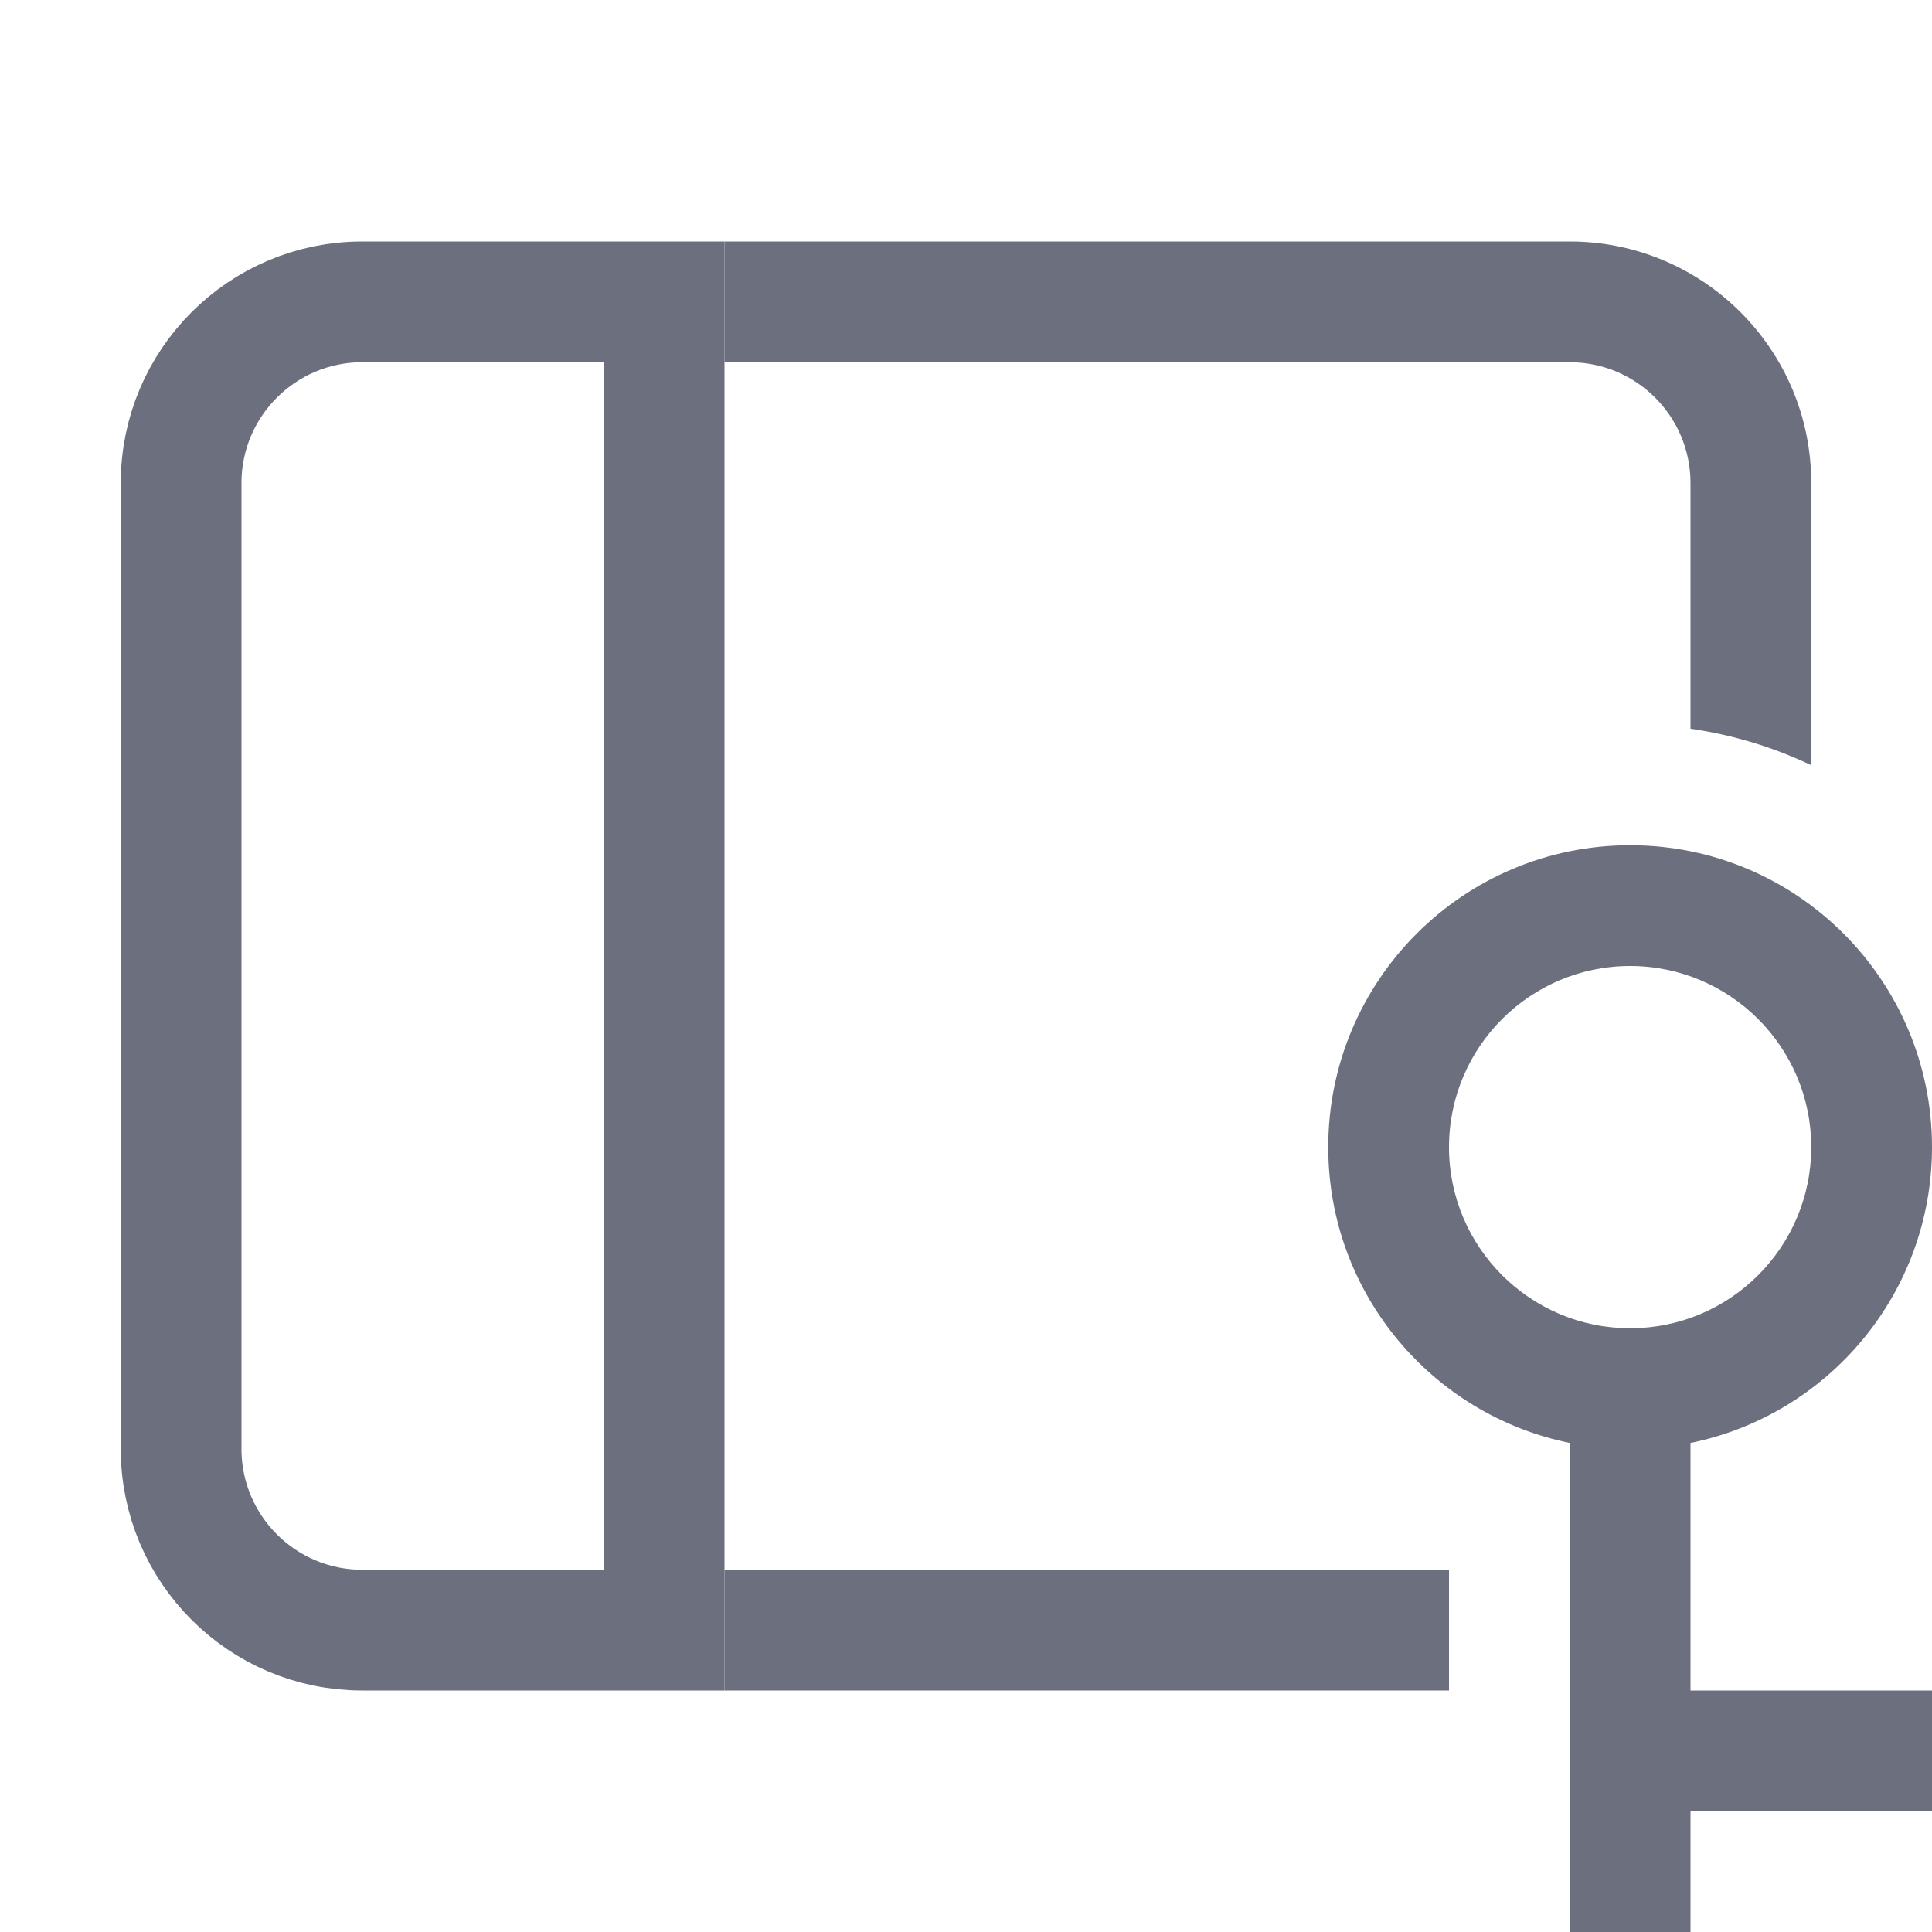 <svg width="16" height="16" viewBox="0 0 16 16" fill="none" xmlns="http://www.w3.org/2000/svg">
<path d="M1.5 4C1.5 3.172 2.172 2.5 3 2.5H5.5V13.5H3C2.172 13.5 1.5 12.828 1.5 12V4Z" stroke="#6C707E"/>
<path fill-rule="evenodd" clip-rule="evenodd" d="M16 9.5C16 10.71 15.141 11.718 14 11.95V14H16V15H14V16H13V11.95C11.859 11.718 11 10.71 11 9.5C11 8.119 12.119 7 13.5 7C14.881 7 16 8.119 16 9.5ZM13.5 11C14.328 11 15 10.328 15 9.5C15 8.672 14.328 8 13.5 8C12.672 8 12 8.672 12 9.5C12 10.328 12.672 11 13.5 11Z" fill="#6C707E"/>
<path d="M12 14H6V13H12V14Z" fill="#6C707E"/>
<path d="M15 6.337V4C15 2.895 14.105 2 13 2H6V3H13C13.552 3 14 3.448 14 4V6.035C14.353 6.086 14.689 6.189 15 6.337Z" fill="#6C707E"/>
</svg>
